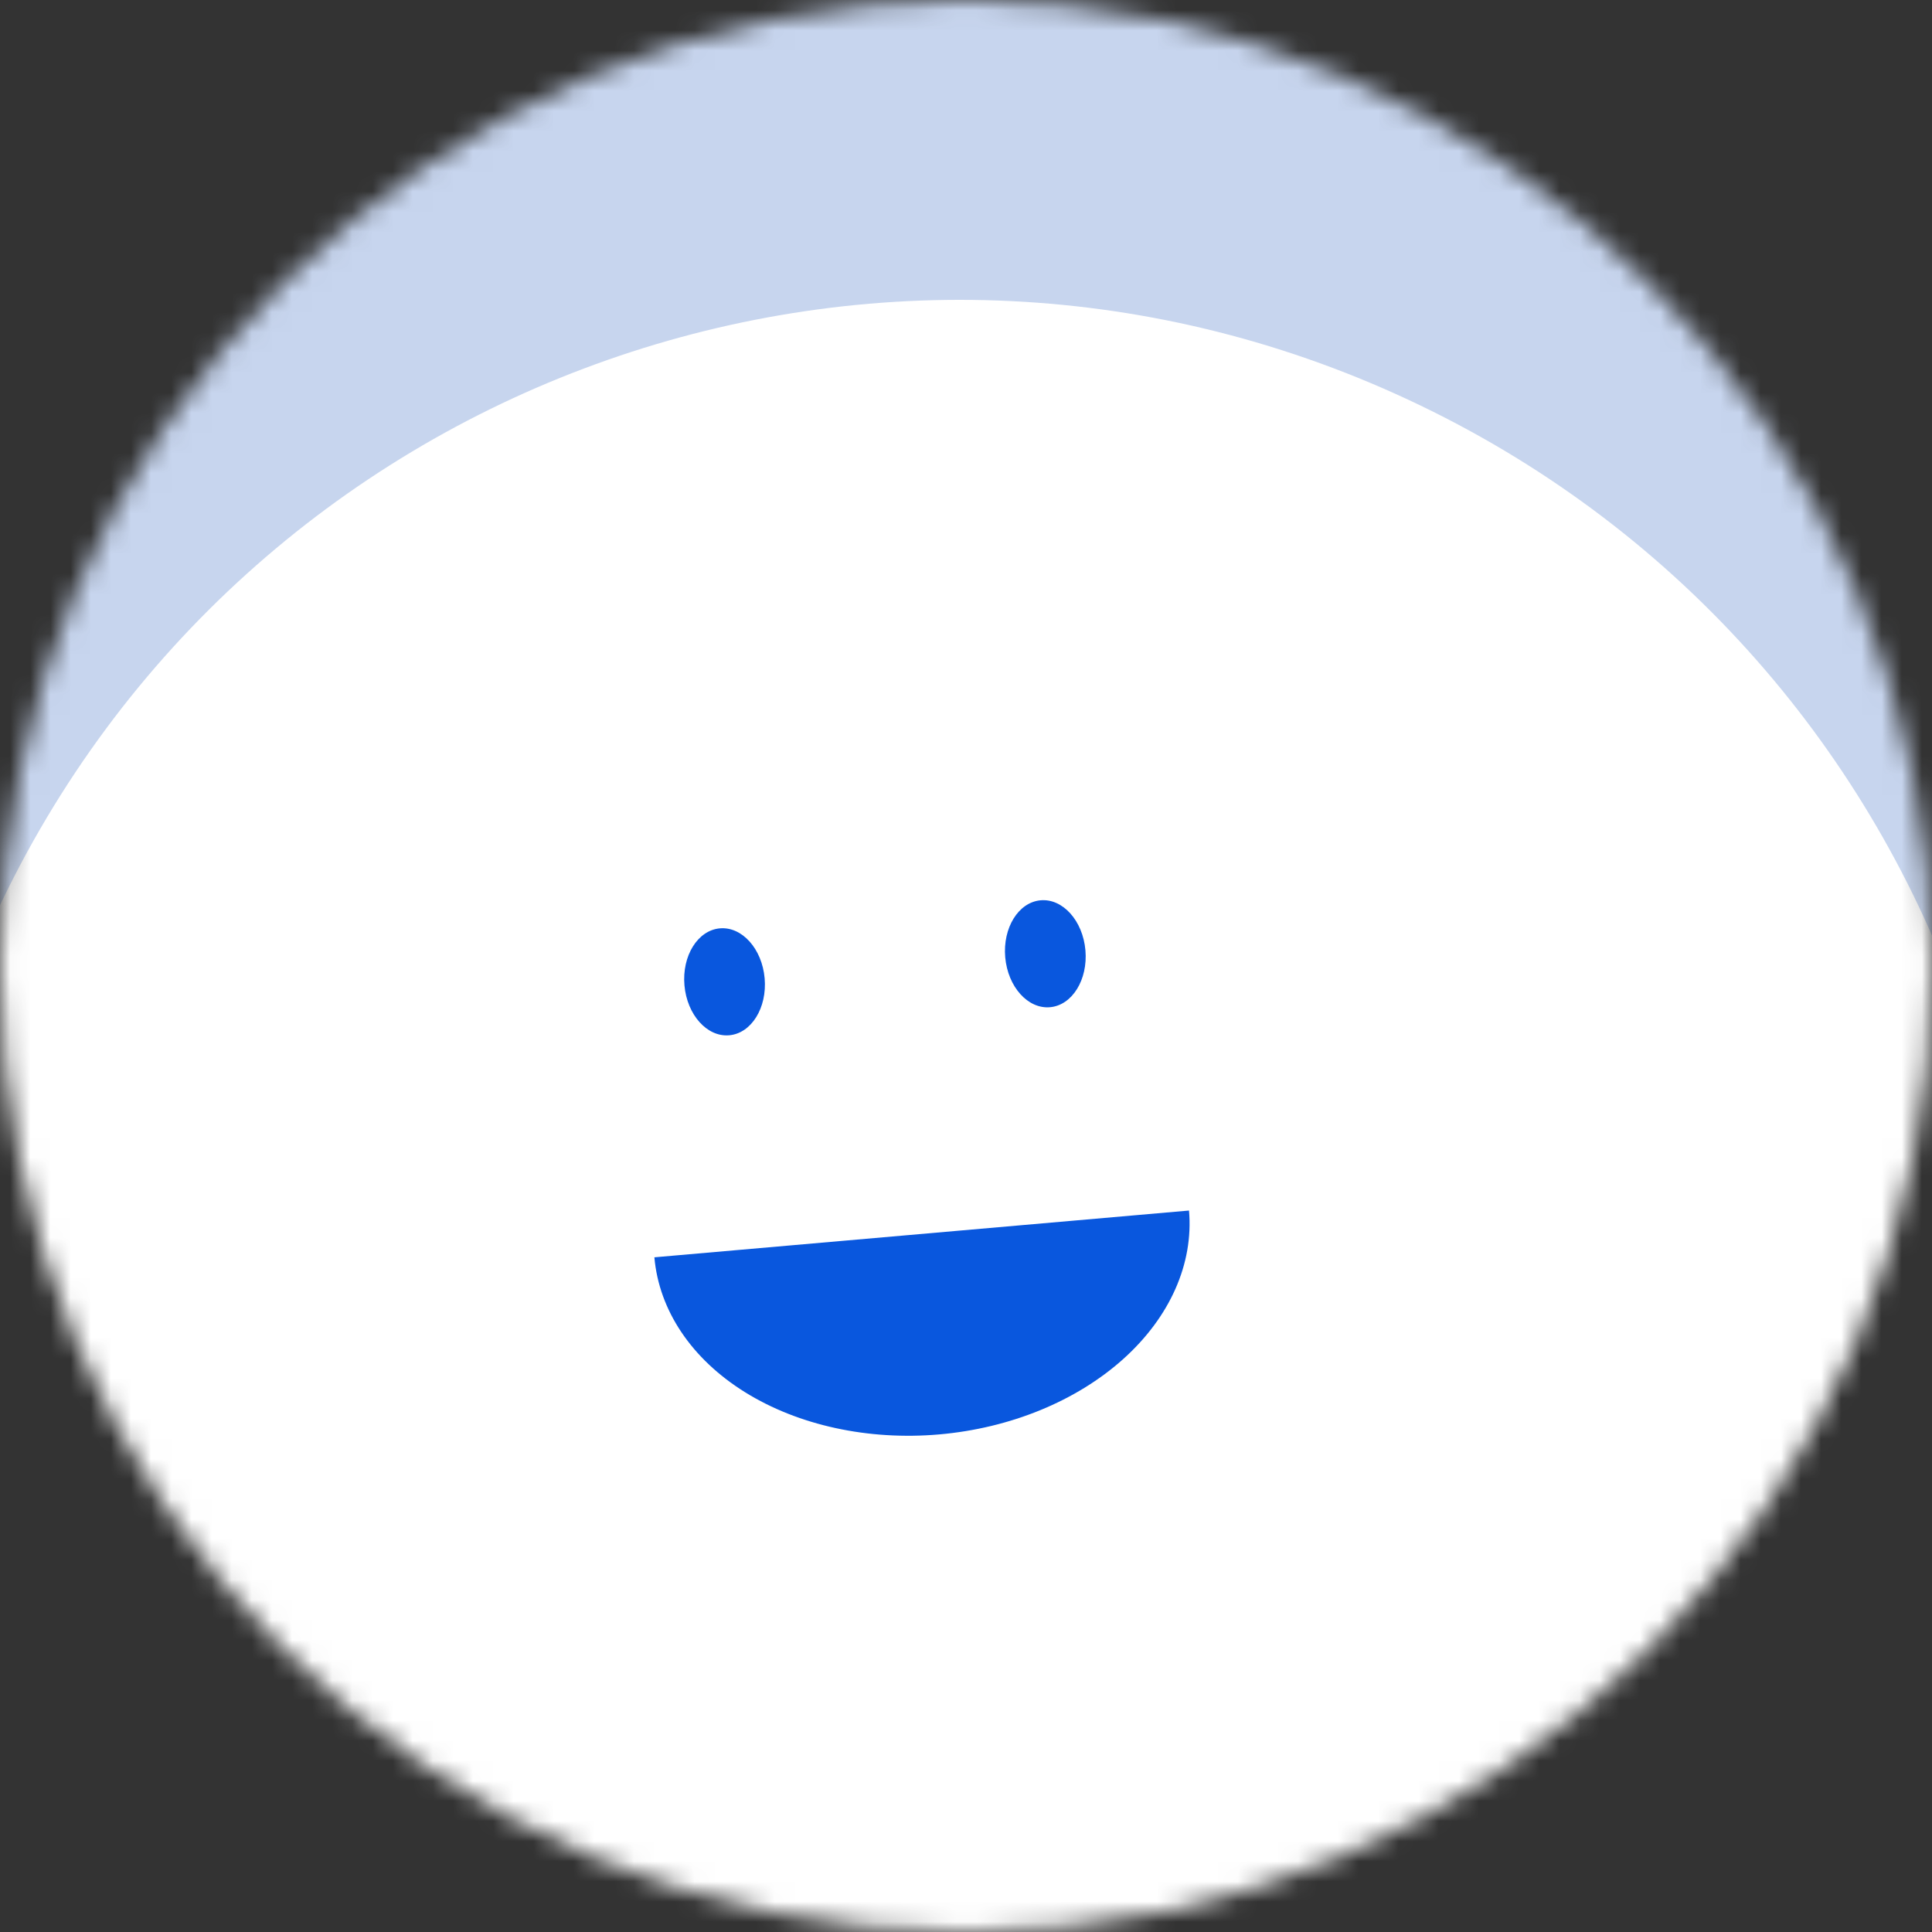 <svg width="96" height="96" viewBox="0 0 96 96" fill="none" xmlns="http://www.w3.org/2000/svg">
<rect x="0" y="0" width="96" height="96" fill="#333333" stroke="none"/>
<mask id="mask0_4220_5075" style="mask-type:luminance" maskUnits="userSpaceOnUse" x="0" y="0" width="96" height="96">
<path d="M96 48C96 21.49 74.51 0 48 0C21.49 0 0 21.49 0 48C0 74.51 21.49 96 48 96C74.51 96 96 74.51 96 48Z" fill="white"/>
</mask>
<g mask="url(#mask0_4220_5075)">
<path d="M96 0H0V96H96V0Z" fill="#C7D5EE"/>
<path d="M95.508 90.026C107.832 63.598 96.398 32.183 69.969 19.859C43.541 7.535 12.126 18.97 -0.198 45.398C-12.522 71.826 -1.088 103.241 25.341 115.565C51.769 127.889 83.184 116.455 95.508 90.026Z" fill="white"/>
<path d="M32.516 62.475C32.747 65.117 34.368 67.529 37.022 69.179C39.677 70.829 43.147 71.583 46.67 71.275C50.193 70.967 53.479 69.622 55.807 67.535C58.134 65.449 59.312 62.793 59.081 60.151" fill="#0957DE"/>
<path d="M37.995 48.612C37.867 47.145 36.87 46.033 35.77 46.129C34.67 46.226 33.882 47.493 34.01 48.96C34.138 50.427 35.135 51.539 36.235 51.442C37.335 51.346 38.123 50.079 37.995 48.612Z" fill="#0957DE"/>
<path d="M53.934 47.217C53.806 45.75 52.809 44.639 51.709 44.735C50.609 44.831 49.821 46.099 49.949 47.566C50.078 49.033 51.074 50.144 52.174 50.048C53.274 49.952 54.062 48.684 53.934 47.217Z" fill="#0957DE"/>
</g>
</svg>
